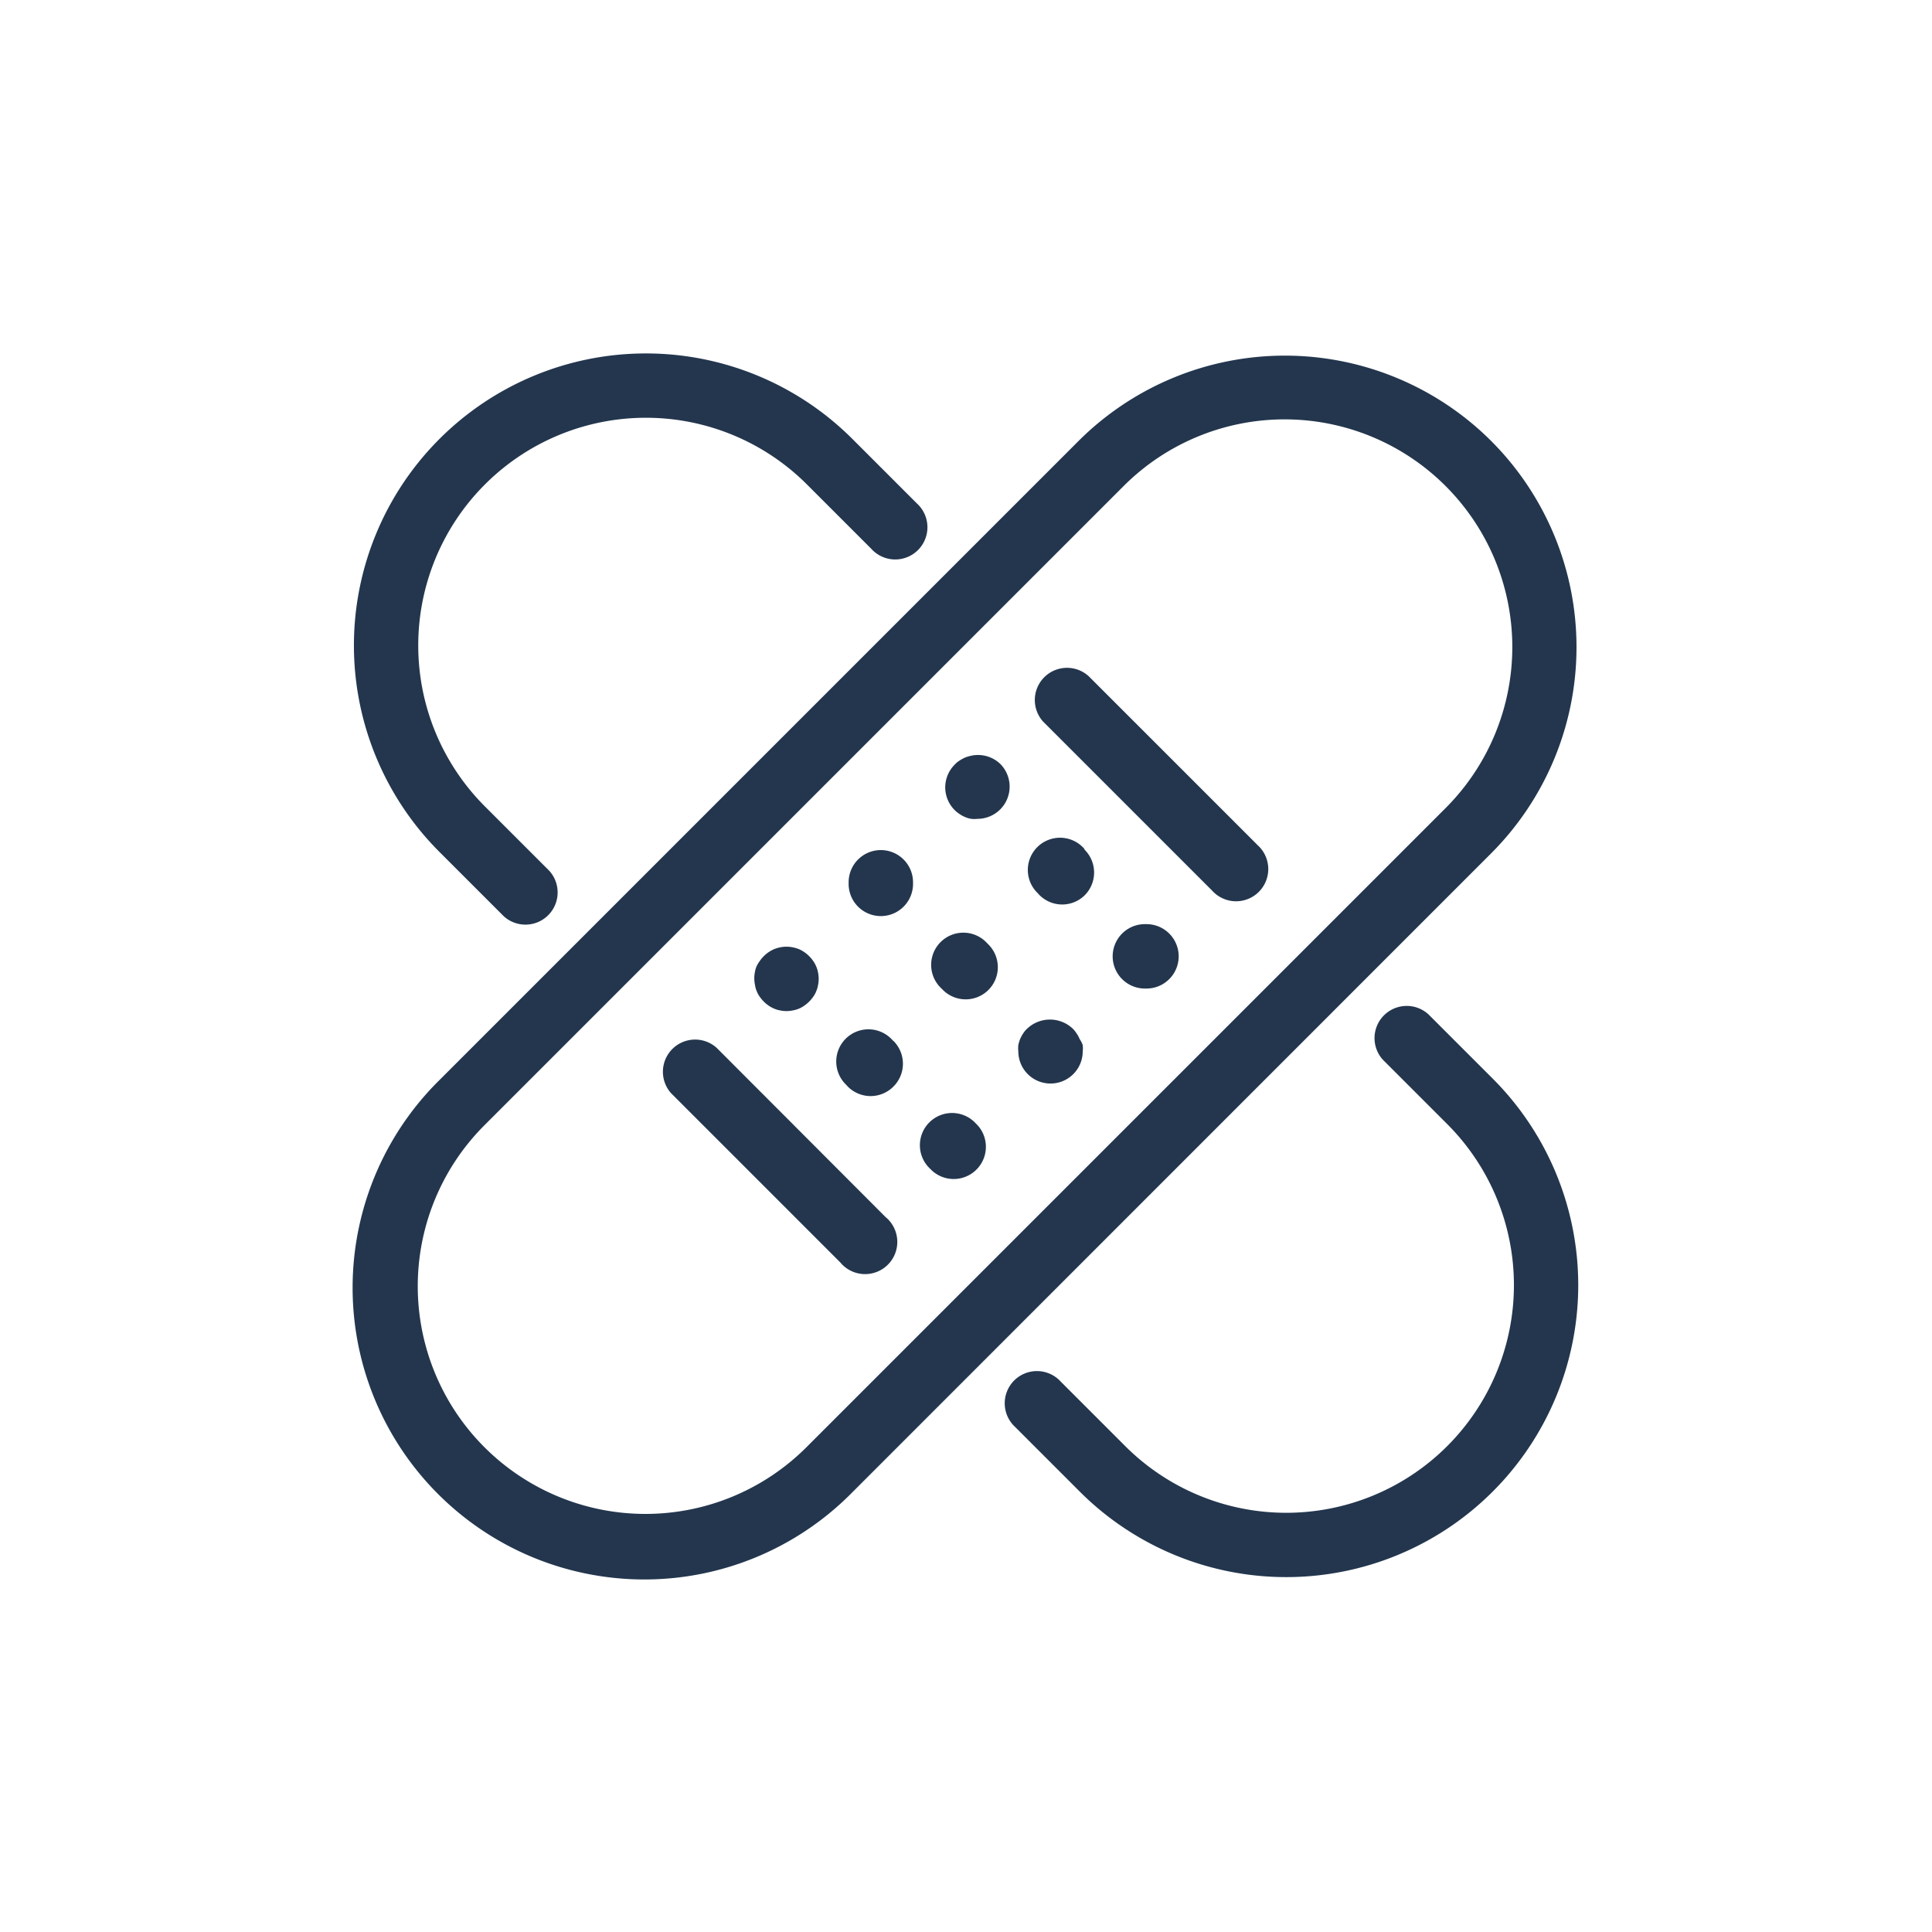 <svg id="Layer_1" data-name="Layer 1" xmlns="http://www.w3.org/2000/svg" viewBox="0 0 120 120"><defs><style>.cls-1{fill:#23364e;}</style></defs><path class="cls-1" d="M92.62,27.39a18.14,18.14,0,0,0-25.63,0l-39.7,39.7A18.12,18.12,0,1,0,52.92,92.71L92.62,53A18.12,18.12,0,0,0,92.62,27.39ZM50.09,89.89a14.12,14.12,0,1,1-20-20l39.7-39.7a14.12,14.12,0,0,1,20,20Z"/><path class="cls-1" d="M92.72,67l-4-4a2,2,0,0,0-2.83,2.82l4,4a14.12,14.12,0,1,1-20,20l-4-4a2,2,0,1,0-2.83,2.82l4,4A18.12,18.12,0,0,0,92.72,67Z"/><path class="cls-1" d="M31.29,56.91a2,2,0,0,0,2.83-2.82l-4-4a14.12,14.12,0,0,1,20-20l4,4a2,2,0,1,0,2.83-2.82l-4-4A18.12,18.12,0,1,0,27.29,52.91Z"/><path class="cls-1" d="M60.32,46.94a2.26,2.26,0,0,0-.37.11,2.37,2.37,0,0,0-.35.19,1.42,1.42,0,0,0-.3.25,2,2,0,0,0-.59,1.41,2,2,0,0,0,.59,1.42,1.76,1.76,0,0,0,.3.24,1.7,1.7,0,0,0,.35.19,1.58,1.58,0,0,0,.37.11,1.72,1.72,0,0,0,.39,0,2,2,0,0,0,2-2,2,2,0,0,0-.58-1.41A2,2,0,0,0,60.32,46.94Z"/><path class="cls-1" d="M67.34,52.71a2,2,0,1,0-2.87,2.78l.07.08a2,2,0,0,0,1.44.61,2,2,0,0,0,1.39-.57,2,2,0,0,0,0-2.83Z"/><path class="cls-1" d="M71.21,57.4h-.1a2,2,0,0,0,0,4h.1a2,2,0,0,0,0-4Z"/><path class="cls-1" d="M54.71,52.8a2,2,0,0,0-2,2v.1a2,2,0,0,0,4,0v-.1A2,2,0,0,0,54.71,52.8Z"/><path class="cls-1" d="M61.32,58.59a2,2,0,1,0-2.83,2.82l.08.08a2,2,0,0,0,2.82,0,2,2,0,0,0,0-2.83Z"/><path class="cls-1" d="M67.06,64.54a1.7,1.7,0,0,0-.19-.35,1.76,1.76,0,0,0-.24-.3,2.06,2.06,0,0,0-2.83,0,1.42,1.42,0,0,0-.25.3,2.37,2.37,0,0,0-.19.35,2.26,2.26,0,0,0-.11.37,1.72,1.72,0,0,0,0,.39,2,2,0,0,0,2,2,2,2,0,0,0,2-2,1.72,1.72,0,0,0,0-.39A1.58,1.58,0,0,0,67.06,64.54Z"/><path class="cls-1" d="M47,61.56a1.48,1.48,0,0,0,.19.35,2.16,2.16,0,0,0,.55.55,1.7,1.7,0,0,0,.35.19,1.58,1.58,0,0,0,.37.11,1.92,1.92,0,0,0,.78,0,1.82,1.82,0,0,0,.38-.11,1.63,1.63,0,0,0,.34-.19,2.16,2.16,0,0,0,.55-.55,1.48,1.48,0,0,0,.19-.35,1.58,1.58,0,0,0,.11-.37,1.92,1.92,0,0,0,0-.78,1.58,1.58,0,0,0-.11-.37,1.7,1.7,0,0,0-.19-.35,2.16,2.16,0,0,0-.55-.55,2.27,2.27,0,0,0-.34-.19,2.72,2.72,0,0,0-.38-.11,2,2,0,0,0-.78,0,2.26,2.26,0,0,0-.37.11,2.37,2.37,0,0,0-.35.19,2.16,2.16,0,0,0-.55.55A2.37,2.37,0,0,0,47,60a1.58,1.58,0,0,0-.11.37,1.92,1.92,0,0,0,0,.78A1.58,1.58,0,0,0,47,61.56Z"/><path class="cls-1" d="M55.44,64.61a2,2,0,1,0-2.87,2.78l.07.08a2,2,0,0,0,1.44.61,2,2,0,0,0,1.39-.57,2,2,0,0,0,.05-2.83Z"/><path class="cls-1" d="M60.62,69.79a2,2,0,1,0-2.83,2.82l.1.1a2,2,0,0,0,2.83-2.82Z"/><path class="cls-1" d="M67.62,42a2,2,0,0,0-2.83,2.82l10.5,10.5a2,2,0,1,0,2.83-2.82Z"/><path class="cls-1" d="M44.52,65.09a2,2,0,0,0-2.83,2.82l10.5,10.5A2,2,0,1,0,55,75.59Z"/></svg>